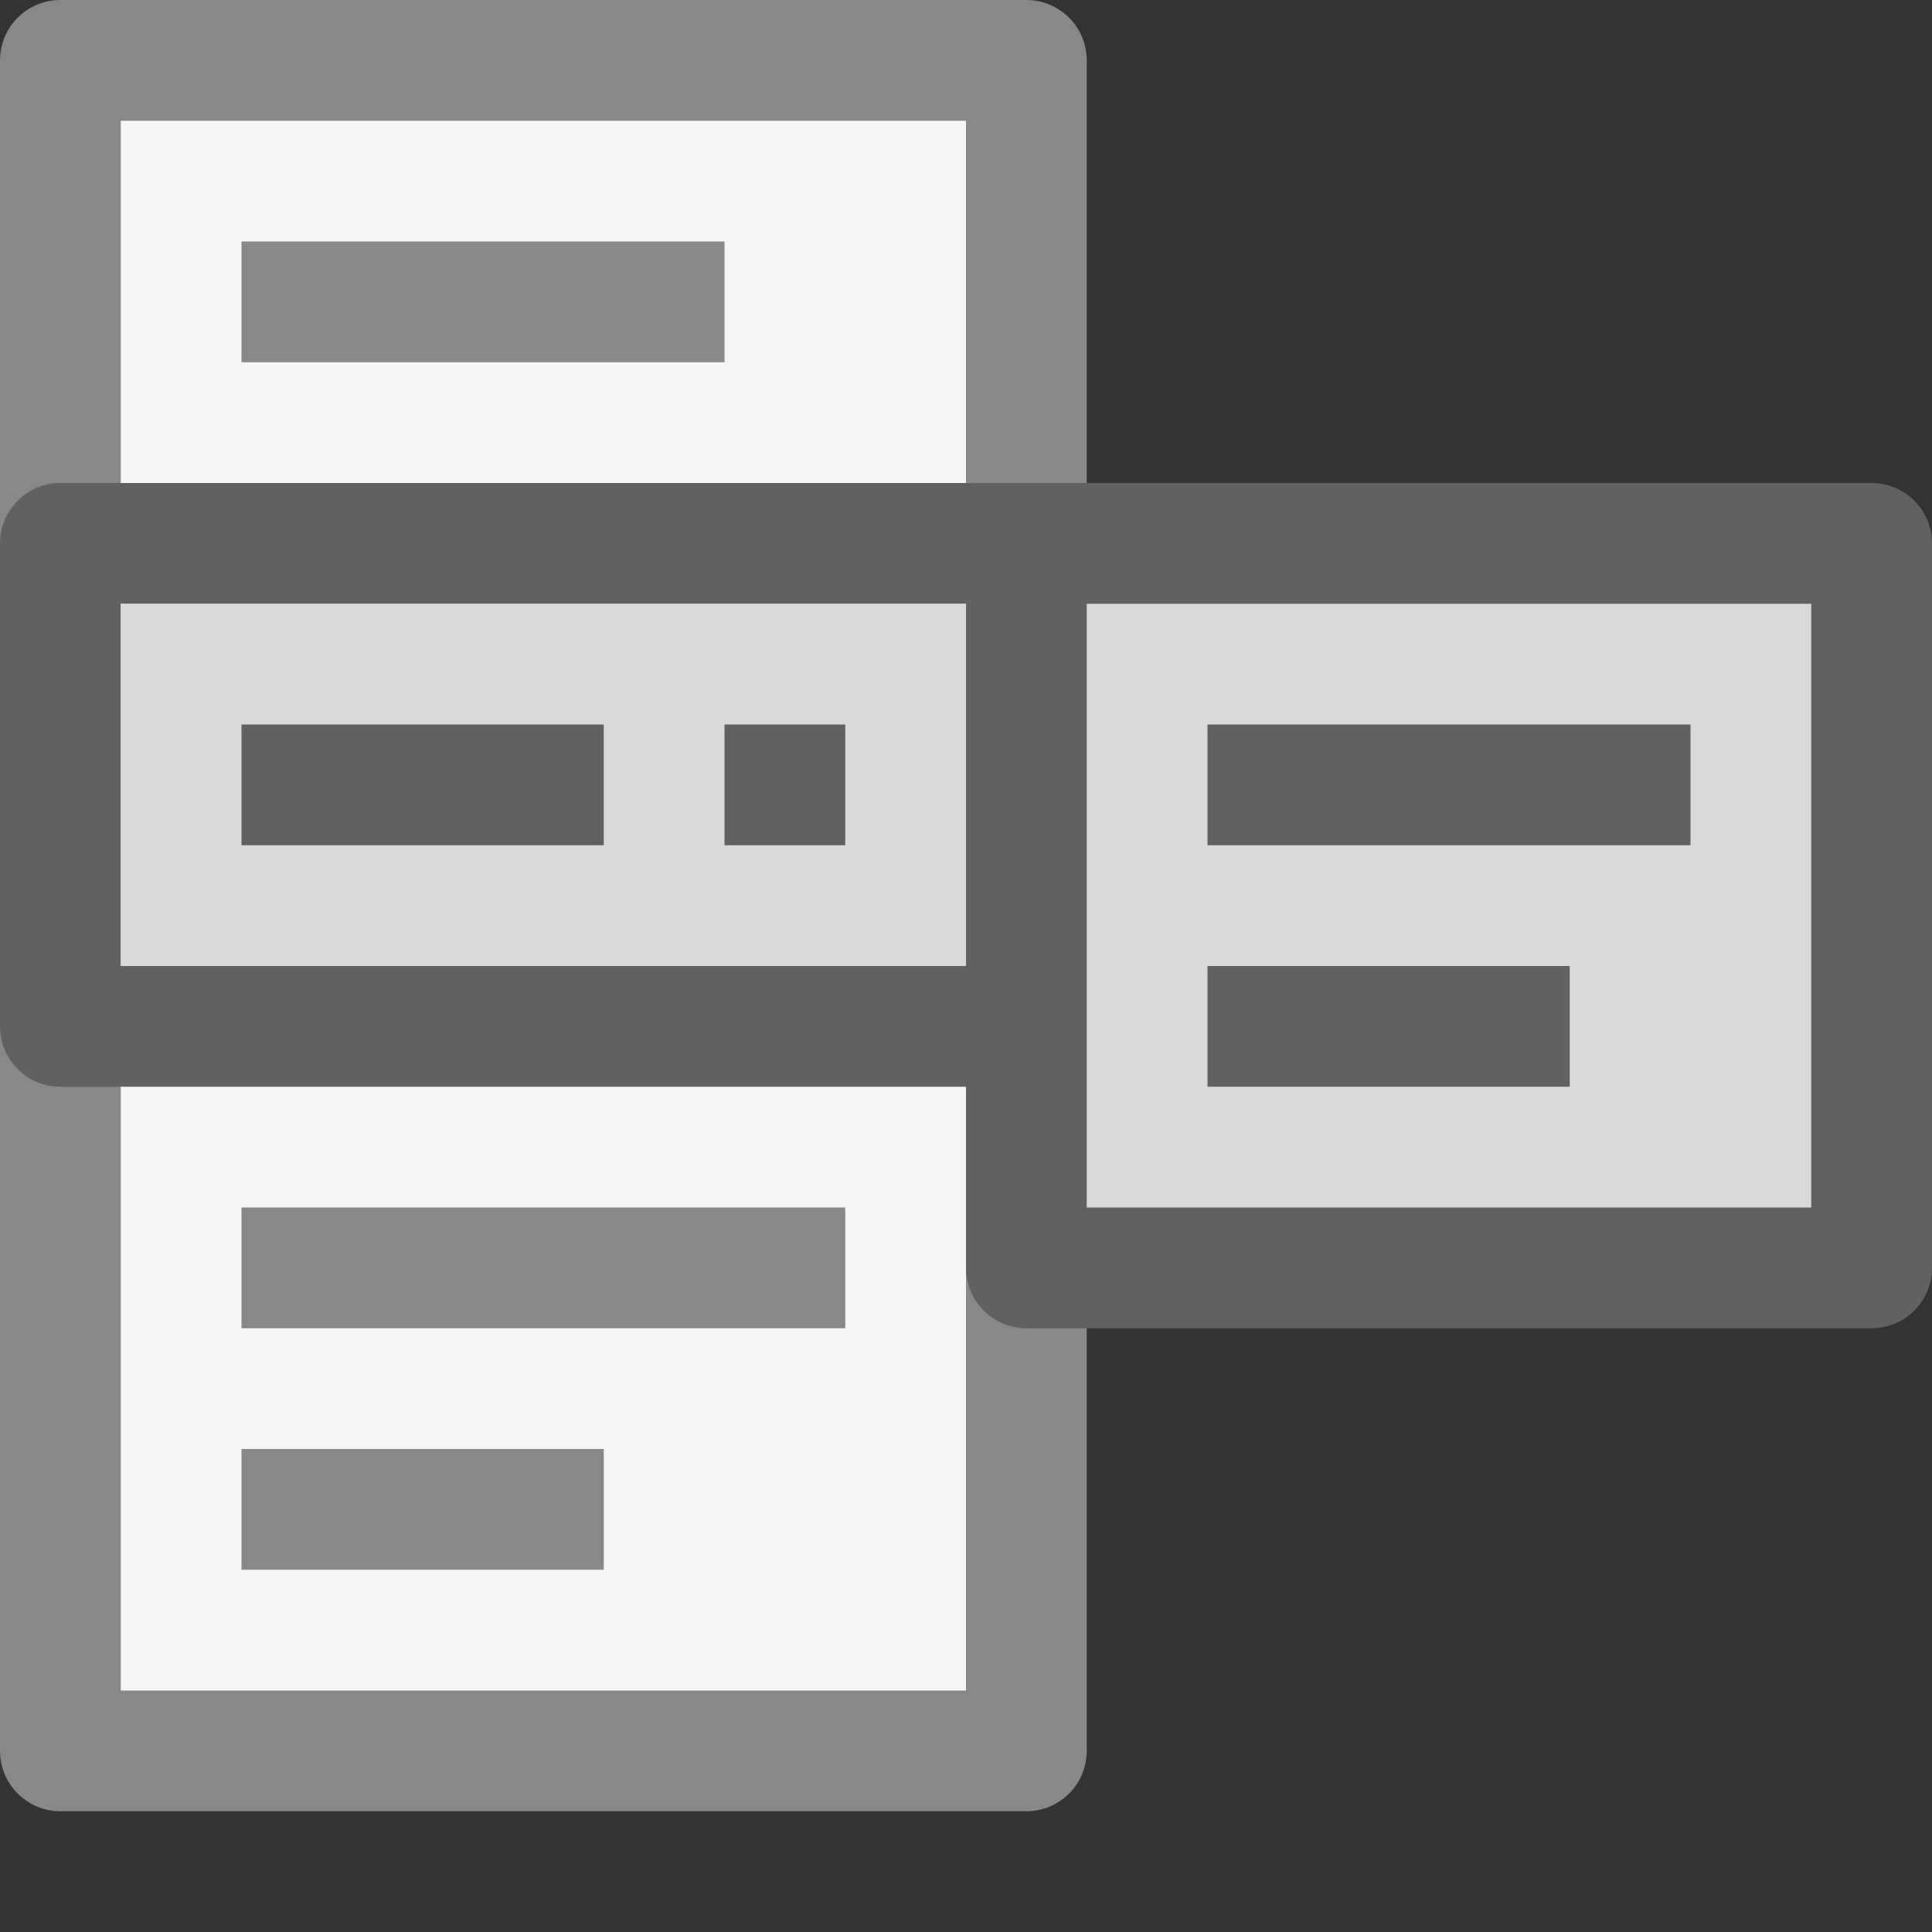 <svg width="16" height="16" viewBox="0 0 16 16" fill="none" xmlns="http://www.w3.org/2000/svg">
<rect x="0" y="0" width="16" height="16" fill="#333333" stroke="none"/>
<path d="M0.5 0.5H8.5V14.5H0.5V0.5Z" fill="#F5F5F5" stroke="#888889" stroke-linejoin="round"/>
<path d="M8.5 4.5H15.5V10.5H8.5V4.5Z" fill="#D9D9D9"/>
<path d="M8.5 4.5V8.5H0.5V4.5H4.5H8.5ZM8.5 4.5H15.5V10.5H8.5V4.5Z" stroke="#616161" stroke-linejoin="round"/>
<rect x="1" y="5" width="7" height="3" fill="#D9D9D9"/>
<path d="M2 6.5H5M6 6.5H7M10 6.5H14M10 8.5H13" stroke="#616162"/>
<path d="M2 2.5H6M2 10.5H7M2 12.5H5" stroke="#888889"/>
</svg>
